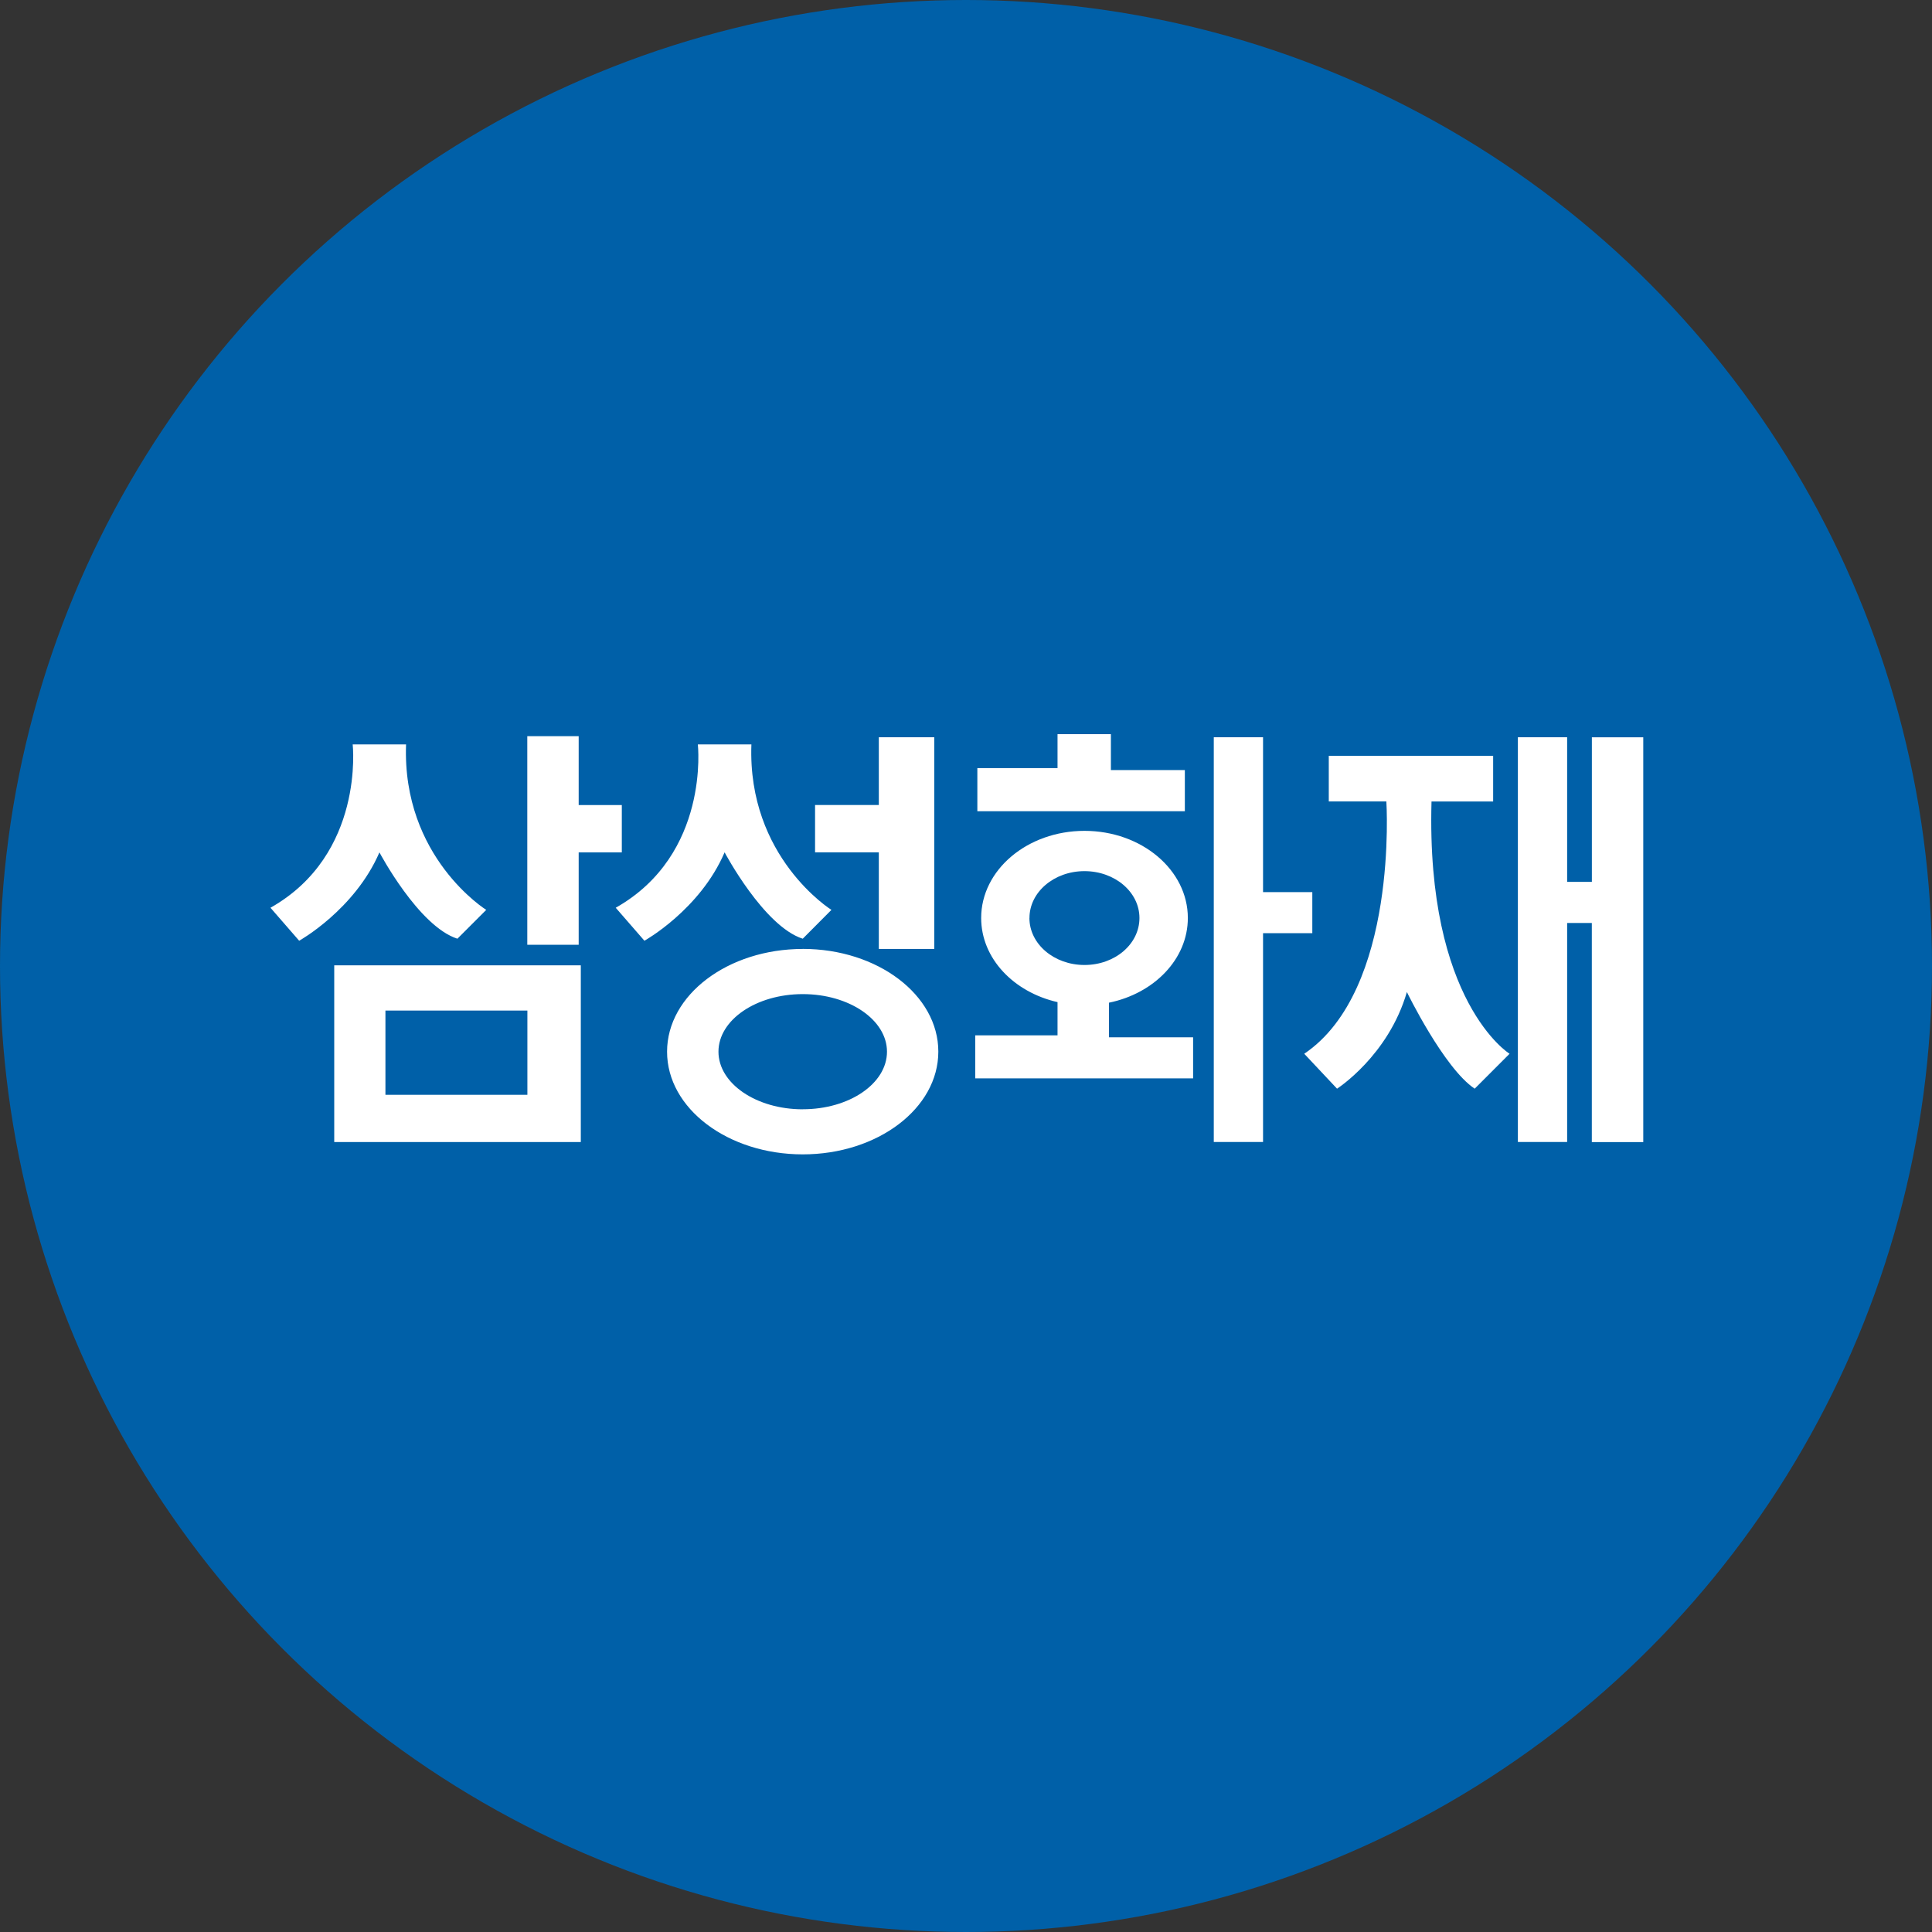 <svg xmlns="http://www.w3.org/2000/svg" width="40" height="40" viewBox="0 0 40 40">
    <rect x="0" y="0" width="40" height="40" fill="#333333" stroke="none"/>
    <g fill="none" fill-rule="evenodd">
        <g>
            <g>
                <g>
                    <g transform="translate(-16 -2995) translate(0 2889) translate(0 96) translate(16 10)">
                        <circle cx="20" cy="20" r="20" fill="#0060A8"/>
                        <g fill="#FFF">
                            <path d="M2.256 2.448s.808 1.529 1.614 1.787l.597-.597S2.722 2.552 2.807.212H1.702S1.956 2.49 0 3.594l.594.683s1.148-.64 1.662-1.83zm7.147 0s.81 1.529 1.617 1.787l.594-.597S9.871 2.552 9.957.212H8.848s.256 2.277-1.7 3.382l.594.683s1.15-.64 1.66-1.83zm-3.022 0h.893v-.98h-.893V.042H5.317V4.36h1.064V2.448zM1.32 8.445h5.105V4.786H1.32v3.659zm1.061-.978h2.938V5.723H2.38v1.744zm10.214-3.02h1.148V.064h-1.148v1.403h-1.32v.98h1.32v2zm-1.574 0c-1.551 0-2.81.953-2.81 2.127C8.21 7.749 9.47 8.7 11.02 8.7c1.55 0 2.807-.952 2.807-2.127 0-1.174-1.256-2.127-2.807-2.127zm0 3.32c-.964 0-1.746-.534-1.746-1.193 0-.658.782-1.192 1.746-1.192.962 0 1.743.534 1.743 1.192 0 .66-.78 1.192-1.743 1.192zM18.932.743H17.4V0h-1.105v.703h-1.66v.893h4.296V.744zM21.57 3.27h-1.02V.064h-1.02v8.38h1.02V4.12h1.02v-.85zm2.468-1.876h1.276V.448h-3.403v.945h1.192s.254 3.905-1.7 5.224l.679.723s1.062-.68 1.446-2.001c0 0 .767 1.577 1.404 2.001l.722-.723s-1.732-1.07-1.616-5.224zm3.32-1.329v2.993h-.512V.064h-1.02v8.38h1.02V3.909h.511v4.537h1.065V.065h-1.065zM17.358 5.56c.937-.191 1.635-.903 1.635-1.754 0-.995-.957-1.804-2.14-1.804-1.182 0-2.139.809-2.139 1.804 0 .835.67 1.534 1.581 1.742v.688h-1.704v.89h4.511v-.85H17.36V5.56zm-1.644-1.754c0-.536.51-.97 1.139-.97.63 0 1.138.434 1.138.97 0 .54-.507.973-1.138.973-.629 0-1.14-.434-1.14-.973z" transform="translate(5.6 15.2)"/>
                        </g>
                    </g>
                </g>
            </g>
        </g>
    </g>
</svg>
